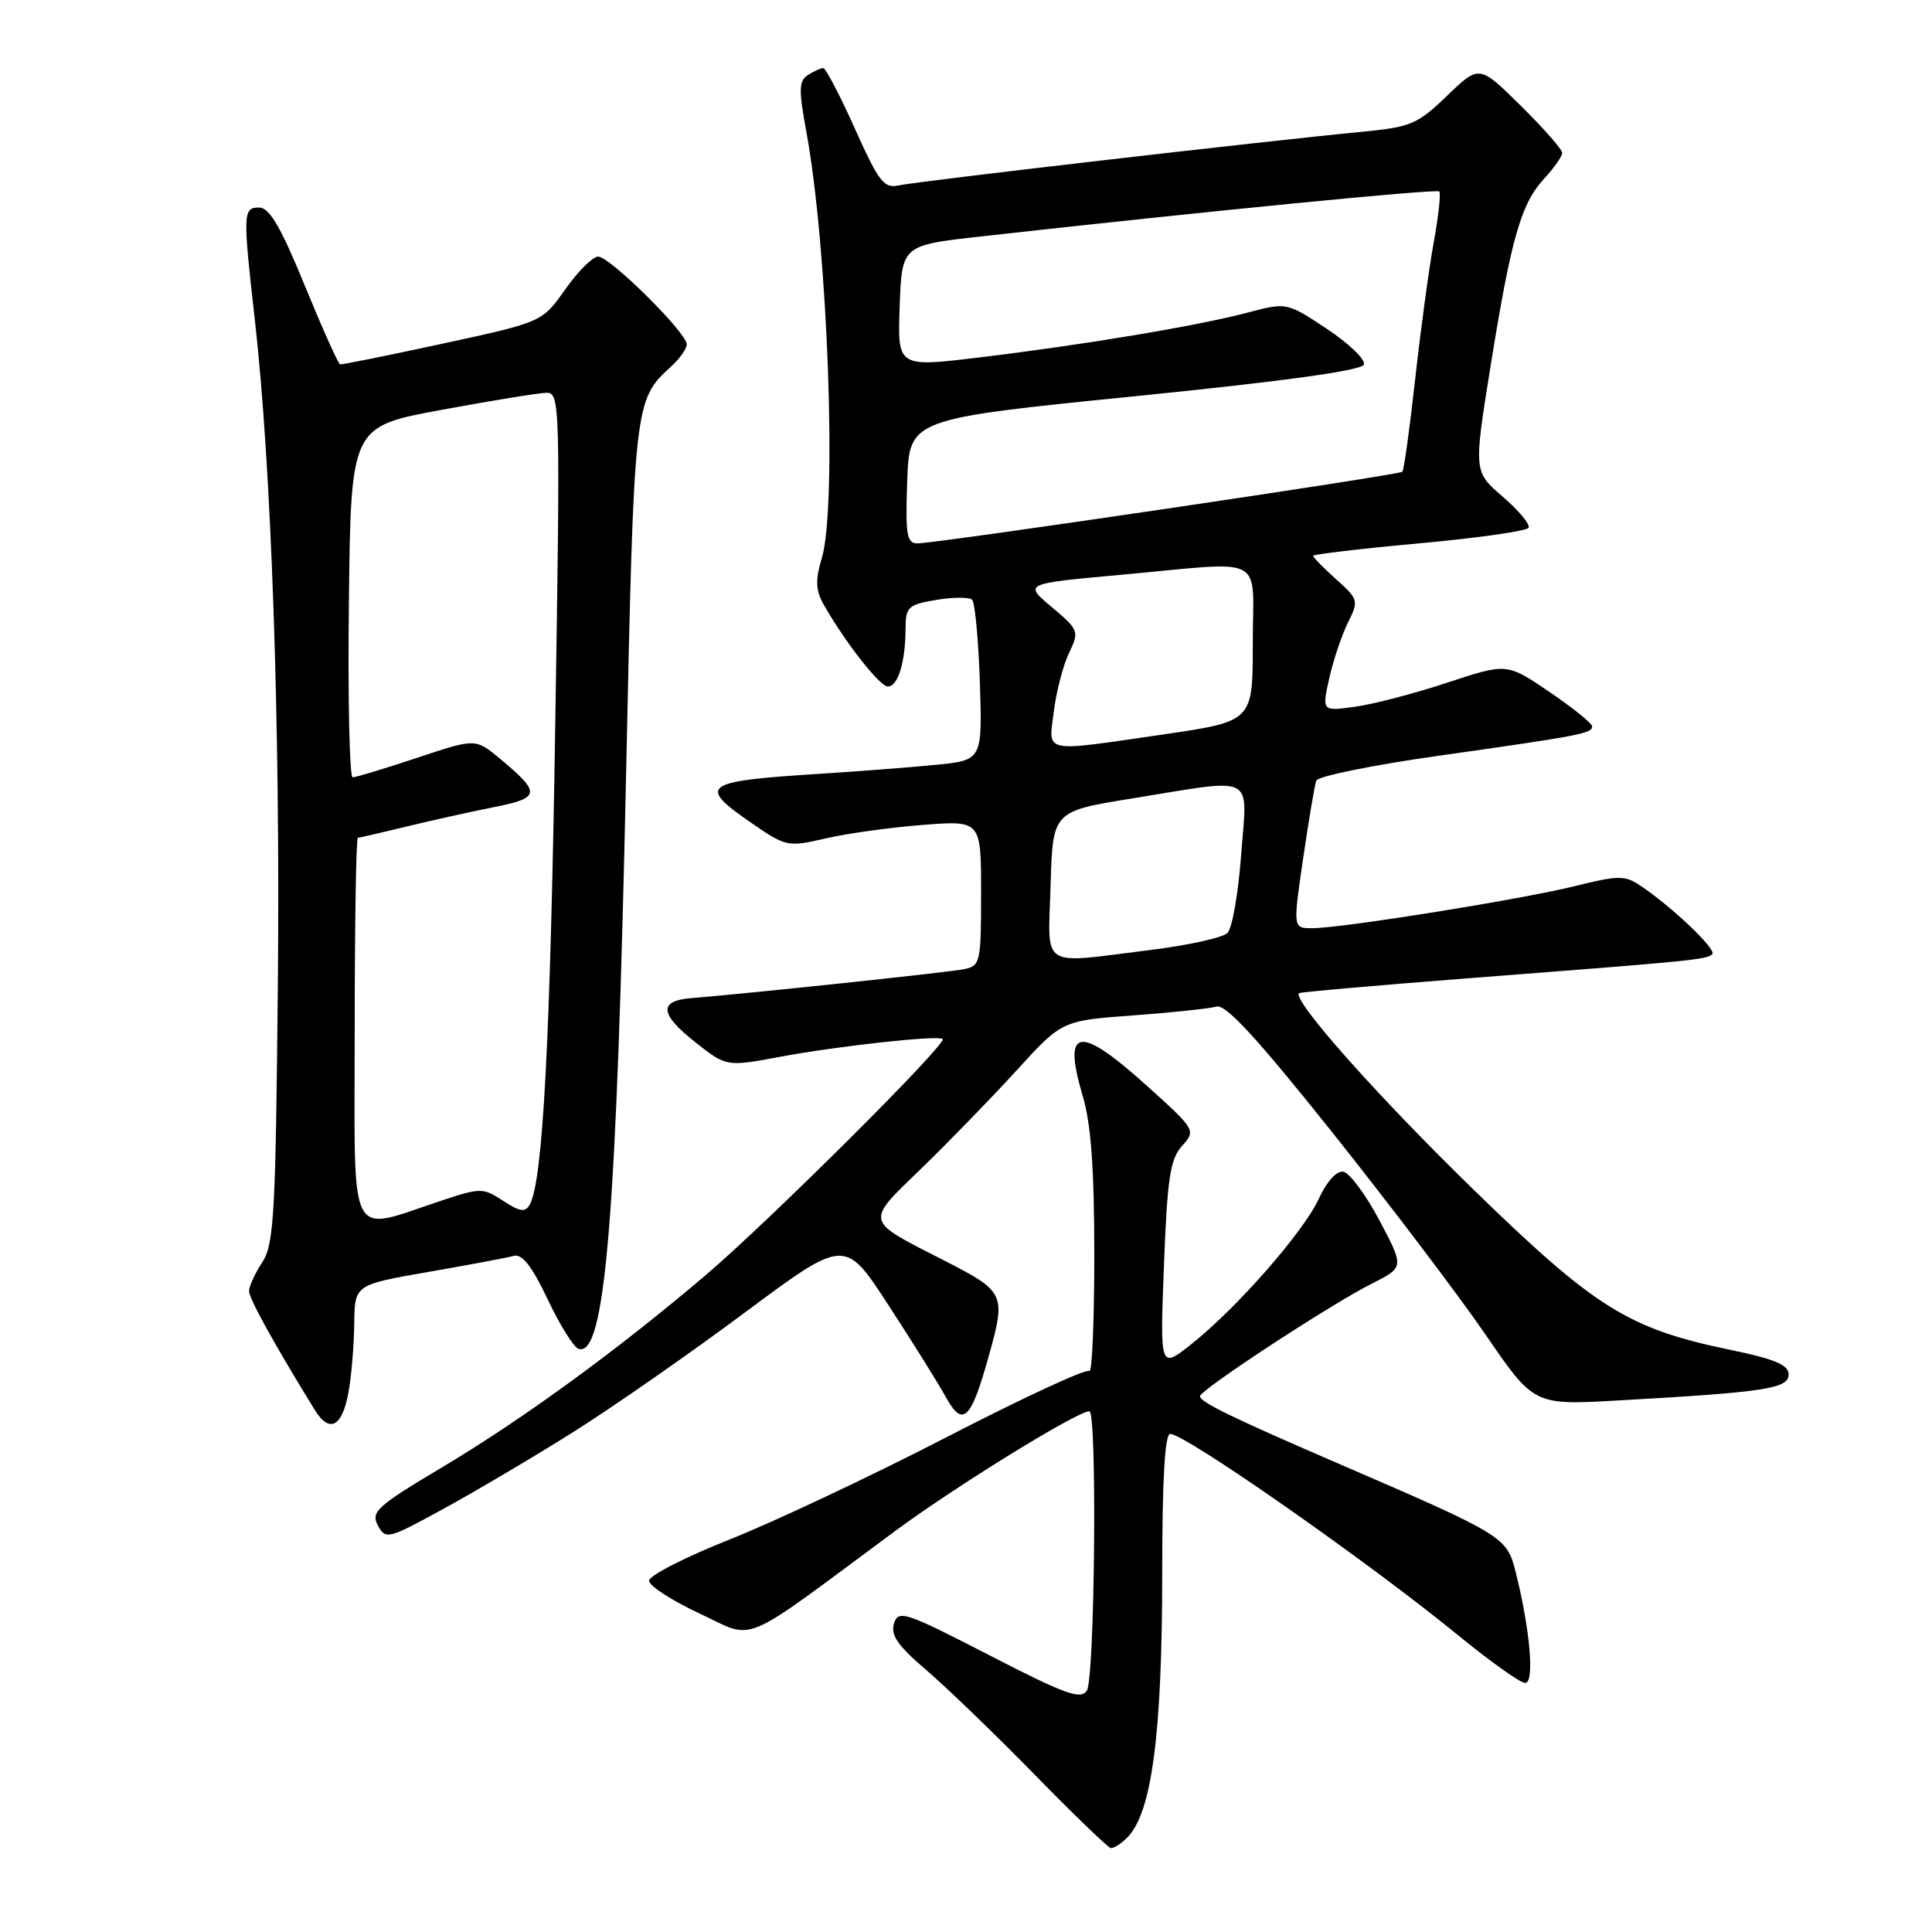 <?xml version="1.0" encoding="UTF-8" standalone="no"?>
<!DOCTYPE svg PUBLIC "-//W3C//DTD SVG 1.1//EN" "http://www.w3.org/Graphics/SVG/1.1/DTD/svg11.dtd" >
<svg xmlns="http://www.w3.org/2000/svg" xmlns:xlink="http://www.w3.org/1999/xlink" version="1.1" viewBox="0 0 256 256">
 <g >
 <path fill="currentColor"
d=" M 149.36 243.49 C 152.62 240.24 154.00 229.78 154.00 208.32 C 154.00 196.14 154.35 190.00 155.05 190.00 C 157.07 190.00 181.40 207.02 193.22 216.69 C 197.46 220.16 201.45 223.00 202.09 223.00 C 203.36 223.00 202.76 216.02 200.84 208.32 C 199.67 203.64 199.29 203.41 177.50 194.00 C 163.33 187.88 159.00 185.78 159.00 185.01 C 159.00 184.18 176.37 172.80 181.79 170.08 C 186.07 167.92 186.07 167.92 182.79 161.72 C 180.98 158.30 178.82 155.40 178.00 155.26 C 177.11 155.11 175.79 156.56 174.75 158.84 C 172.73 163.24 163.86 173.36 157.82 178.14 C 153.70 181.40 153.70 181.40 154.23 167.67 C 154.67 156.12 155.05 153.60 156.62 151.85 C 158.48 149.79 158.45 149.72 152.00 143.90 C 142.97 135.75 140.76 136.08 143.45 145.16 C 144.57 148.90 145.00 154.84 145.00 166.35 C 145.00 175.14 144.70 182.04 144.34 181.67 C 143.97 181.31 135.54 185.21 125.59 190.35 C 115.64 195.49 102.66 201.61 96.75 203.96 C 90.84 206.30 86.00 208.78 86.00 209.45 C 86.00 210.13 89.01 212.08 92.68 213.79 C 100.25 217.31 97.60 218.42 118.50 202.95 C 126.65 196.92 142.73 187.00 144.35 187.00 C 145.39 187.00 145.07 222.34 144.02 224.00 C 143.22 225.26 141.16 224.52 131.08 219.32 C 119.96 213.59 119.05 213.28 118.46 215.12 C 117.98 216.64 118.95 218.06 122.67 221.23 C 125.32 223.49 131.78 229.72 137.00 235.05 C 142.22 240.39 146.81 244.81 147.18 244.88 C 147.55 244.94 148.53 244.32 149.36 243.49 Z  M 76.00 189.73 C 81.22 186.44 91.45 179.32 98.72 173.90 C 111.95 164.06 111.95 164.06 117.72 172.93 C 120.90 177.81 124.31 183.27 125.29 185.06 C 127.60 189.24 128.66 188.21 131.09 179.42 C 133.30 171.46 133.13 171.12 125.06 167.00 C 114.47 161.60 114.59 162.08 122.07 154.84 C 125.67 151.35 131.34 145.52 134.67 141.87 C 140.71 135.24 140.71 135.24 150.11 134.55 C 155.27 134.17 160.26 133.64 161.19 133.38 C 162.42 133.03 166.58 137.56 176.66 150.20 C 184.24 159.72 193.32 171.71 196.85 176.85 C 203.25 186.20 203.25 186.20 214.38 185.57 C 233.92 184.47 237.00 184.00 237.00 182.13 C 237.00 180.84 235.18 180.08 229.17 178.84 C 215.76 176.06 211.34 173.30 195.23 157.61 C 182.45 145.17 171.12 132.40 172.14 131.60 C 172.34 131.45 182.40 130.57 194.50 129.63 C 224.48 127.32 226.18 127.15 226.89 126.43 C 227.49 125.81 221.55 120.15 217.28 117.30 C 215.32 115.98 214.35 116.00 208.78 117.39 C 201.79 119.14 177.94 122.97 173.91 122.99 C 171.32 123.00 171.32 123.00 172.67 113.75 C 173.42 108.66 174.20 104.02 174.41 103.44 C 174.62 102.86 181.92 101.37 190.64 100.14 C 209.56 97.46 211.01 97.18 210.96 96.23 C 210.94 95.83 208.39 93.78 205.29 91.67 C 199.66 87.85 199.66 87.85 191.79 90.45 C 187.46 91.88 181.95 93.32 179.54 93.65 C 175.16 94.25 175.16 94.25 176.13 89.88 C 176.67 87.47 177.79 84.15 178.61 82.50 C 180.06 79.60 180.00 79.41 177.05 76.76 C 175.37 75.26 174.00 73.86 174.00 73.65 C 174.00 73.45 180.31 72.70 188.03 72.00 C 195.75 71.29 202.27 70.37 202.54 69.94 C 202.80 69.52 201.27 67.67 199.14 65.83 C 195.26 62.50 195.26 62.50 197.51 48.50 C 200.25 31.48 201.55 26.97 204.63 23.65 C 205.93 22.24 207.00 20.71 207.00 20.26 C 207.00 19.80 204.53 16.99 201.50 14.00 C 196.01 8.58 196.01 8.58 191.75 12.68 C 187.84 16.46 186.94 16.84 180.50 17.46 C 167.46 18.71 121.51 24.03 119.19 24.55 C 117.13 25.01 116.50 24.22 113.27 17.03 C 111.29 12.62 109.40 9.01 109.08 9.02 C 108.76 9.02 107.85 9.44 107.06 9.94 C 105.85 10.71 105.81 11.86 106.84 17.42 C 109.70 32.98 110.94 67.12 108.89 73.98 C 108.02 76.89 108.07 78.21 109.14 80.10 C 111.92 85.02 116.54 90.93 117.63 90.96 C 118.97 91.01 119.97 87.77 119.99 83.34 C 120.00 80.42 120.32 80.12 124.07 79.49 C 126.30 79.11 128.44 79.11 128.82 79.48 C 129.19 79.86 129.65 84.79 129.84 90.45 C 130.17 100.75 130.17 100.75 123.84 101.36 C 120.35 101.70 113.45 102.23 108.50 102.54 C 93.05 103.52 92.32 104.06 99.63 109.09 C 104.15 112.20 104.40 112.25 109.38 111.10 C 112.20 110.44 117.99 109.64 122.25 109.31 C 130.00 108.70 130.00 108.70 130.00 118.33 C 130.00 127.52 129.90 127.98 127.75 128.42 C 125.77 128.83 99.43 131.62 91.58 132.26 C 87.25 132.61 87.41 134.36 92.08 138.06 C 96.25 141.36 96.25 141.36 103.37 140.03 C 111.05 138.60 124.24 137.15 124.91 137.67 C 125.61 138.21 101.97 161.76 93.50 168.97 C 81.81 178.91 69.32 188.02 58.51 194.47 C 49.94 199.58 49.11 200.33 50.07 202.13 C 51.09 204.04 51.42 203.95 58.81 199.90 C 63.04 197.59 70.78 193.01 76.00 189.73 Z  M 46.19 184.42 C 46.57 182.26 46.91 178.19 46.94 175.37 C 47.00 170.24 47.00 170.24 56.75 168.54 C 62.11 167.61 67.21 166.65 68.07 166.41 C 69.18 166.11 70.49 167.77 72.57 172.17 C 74.18 175.57 76.02 178.53 76.66 178.73 C 80.21 179.88 81.71 161.50 82.99 101.25 C 84.01 53.42 84.06 52.98 88.90 48.59 C 90.05 47.55 91.00 46.21 91.00 45.63 C 91.00 44.09 80.81 34.00 79.26 34.00 C 78.55 34.00 76.58 35.95 74.90 38.34 C 71.84 42.68 71.84 42.68 58.67 45.53 C 51.43 47.10 45.30 48.34 45.06 48.27 C 44.81 48.21 42.71 43.51 40.38 37.83 C 37.19 30.04 35.70 27.50 34.33 27.50 C 32.19 27.50 32.16 28.20 33.78 42.50 C 35.96 61.78 37.14 95.82 36.82 130.05 C 36.53 160.92 36.31 164.88 34.75 167.26 C 33.79 168.73 33.00 170.45 33.00 171.08 C 33.00 172.07 36.36 178.14 41.70 186.81 C 43.66 189.99 45.36 189.08 46.19 184.42 Z  M 139.21 117.25 C 139.50 107.50 139.50 107.50 150.00 105.80 C 166.67 103.11 165.27 102.39 164.46 113.25 C 164.09 118.34 163.27 123.01 162.64 123.63 C 162.01 124.25 157.42 125.26 152.43 125.88 C 137.57 127.72 138.88 128.57 139.21 117.25 Z  M 139.64 94.25 C 139.96 91.64 140.87 88.16 141.65 86.53 C 143.03 83.64 142.96 83.47 139.36 80.44 C 135.65 77.33 135.65 77.33 148.58 76.16 C 168.13 74.38 166.00 73.26 166.00 85.29 C 166.00 95.58 166.00 95.58 154.25 97.30 C 137.90 99.68 138.93 99.89 139.64 94.25 Z  M 120.21 63.75 C 120.50 55.51 120.50 55.51 150.42 52.50 C 170.29 50.50 180.47 49.09 180.73 48.30 C 180.95 47.64 178.74 45.52 175.82 43.58 C 170.50 40.05 170.50 40.05 165.24 41.44 C 158.56 43.20 143.57 45.70 129.71 47.37 C 118.92 48.67 118.92 48.67 119.21 40.59 C 119.50 32.50 119.50 32.50 130.00 31.33 C 159.55 28.02 190.33 25.00 190.71 25.37 C 190.94 25.60 190.61 28.65 189.97 32.15 C 189.33 35.64 188.23 43.82 187.51 50.31 C 186.79 56.81 186.03 62.30 185.82 62.51 C 185.38 62.95 124.13 72.00 121.58 72.00 C 120.14 72.00 119.96 70.89 120.21 63.75 Z  M 47.00 136.58 C 47.00 122.51 47.19 111.00 47.42 111.00 C 47.65 111.00 50.46 110.35 53.67 109.57 C 56.88 108.78 62.09 107.62 65.26 106.99 C 71.65 105.73 71.75 105.12 66.26 100.54 C 63.01 97.83 63.01 97.83 55.25 100.42 C 50.98 101.84 47.15 103.00 46.73 103.00 C 46.31 103.00 46.08 92.54 46.23 79.76 C 46.50 56.52 46.50 56.52 58.50 54.31 C 65.10 53.09 71.35 52.07 72.39 52.05 C 74.22 52.00 74.25 53.30 73.57 96.25 C 72.92 137.94 71.93 156.52 70.20 159.60 C 69.60 160.68 68.92 160.59 66.68 159.12 C 64.03 157.38 63.67 157.38 58.70 159.02 C 45.87 163.25 47.00 165.42 47.00 136.58 Z "/>
</g>
</svg>